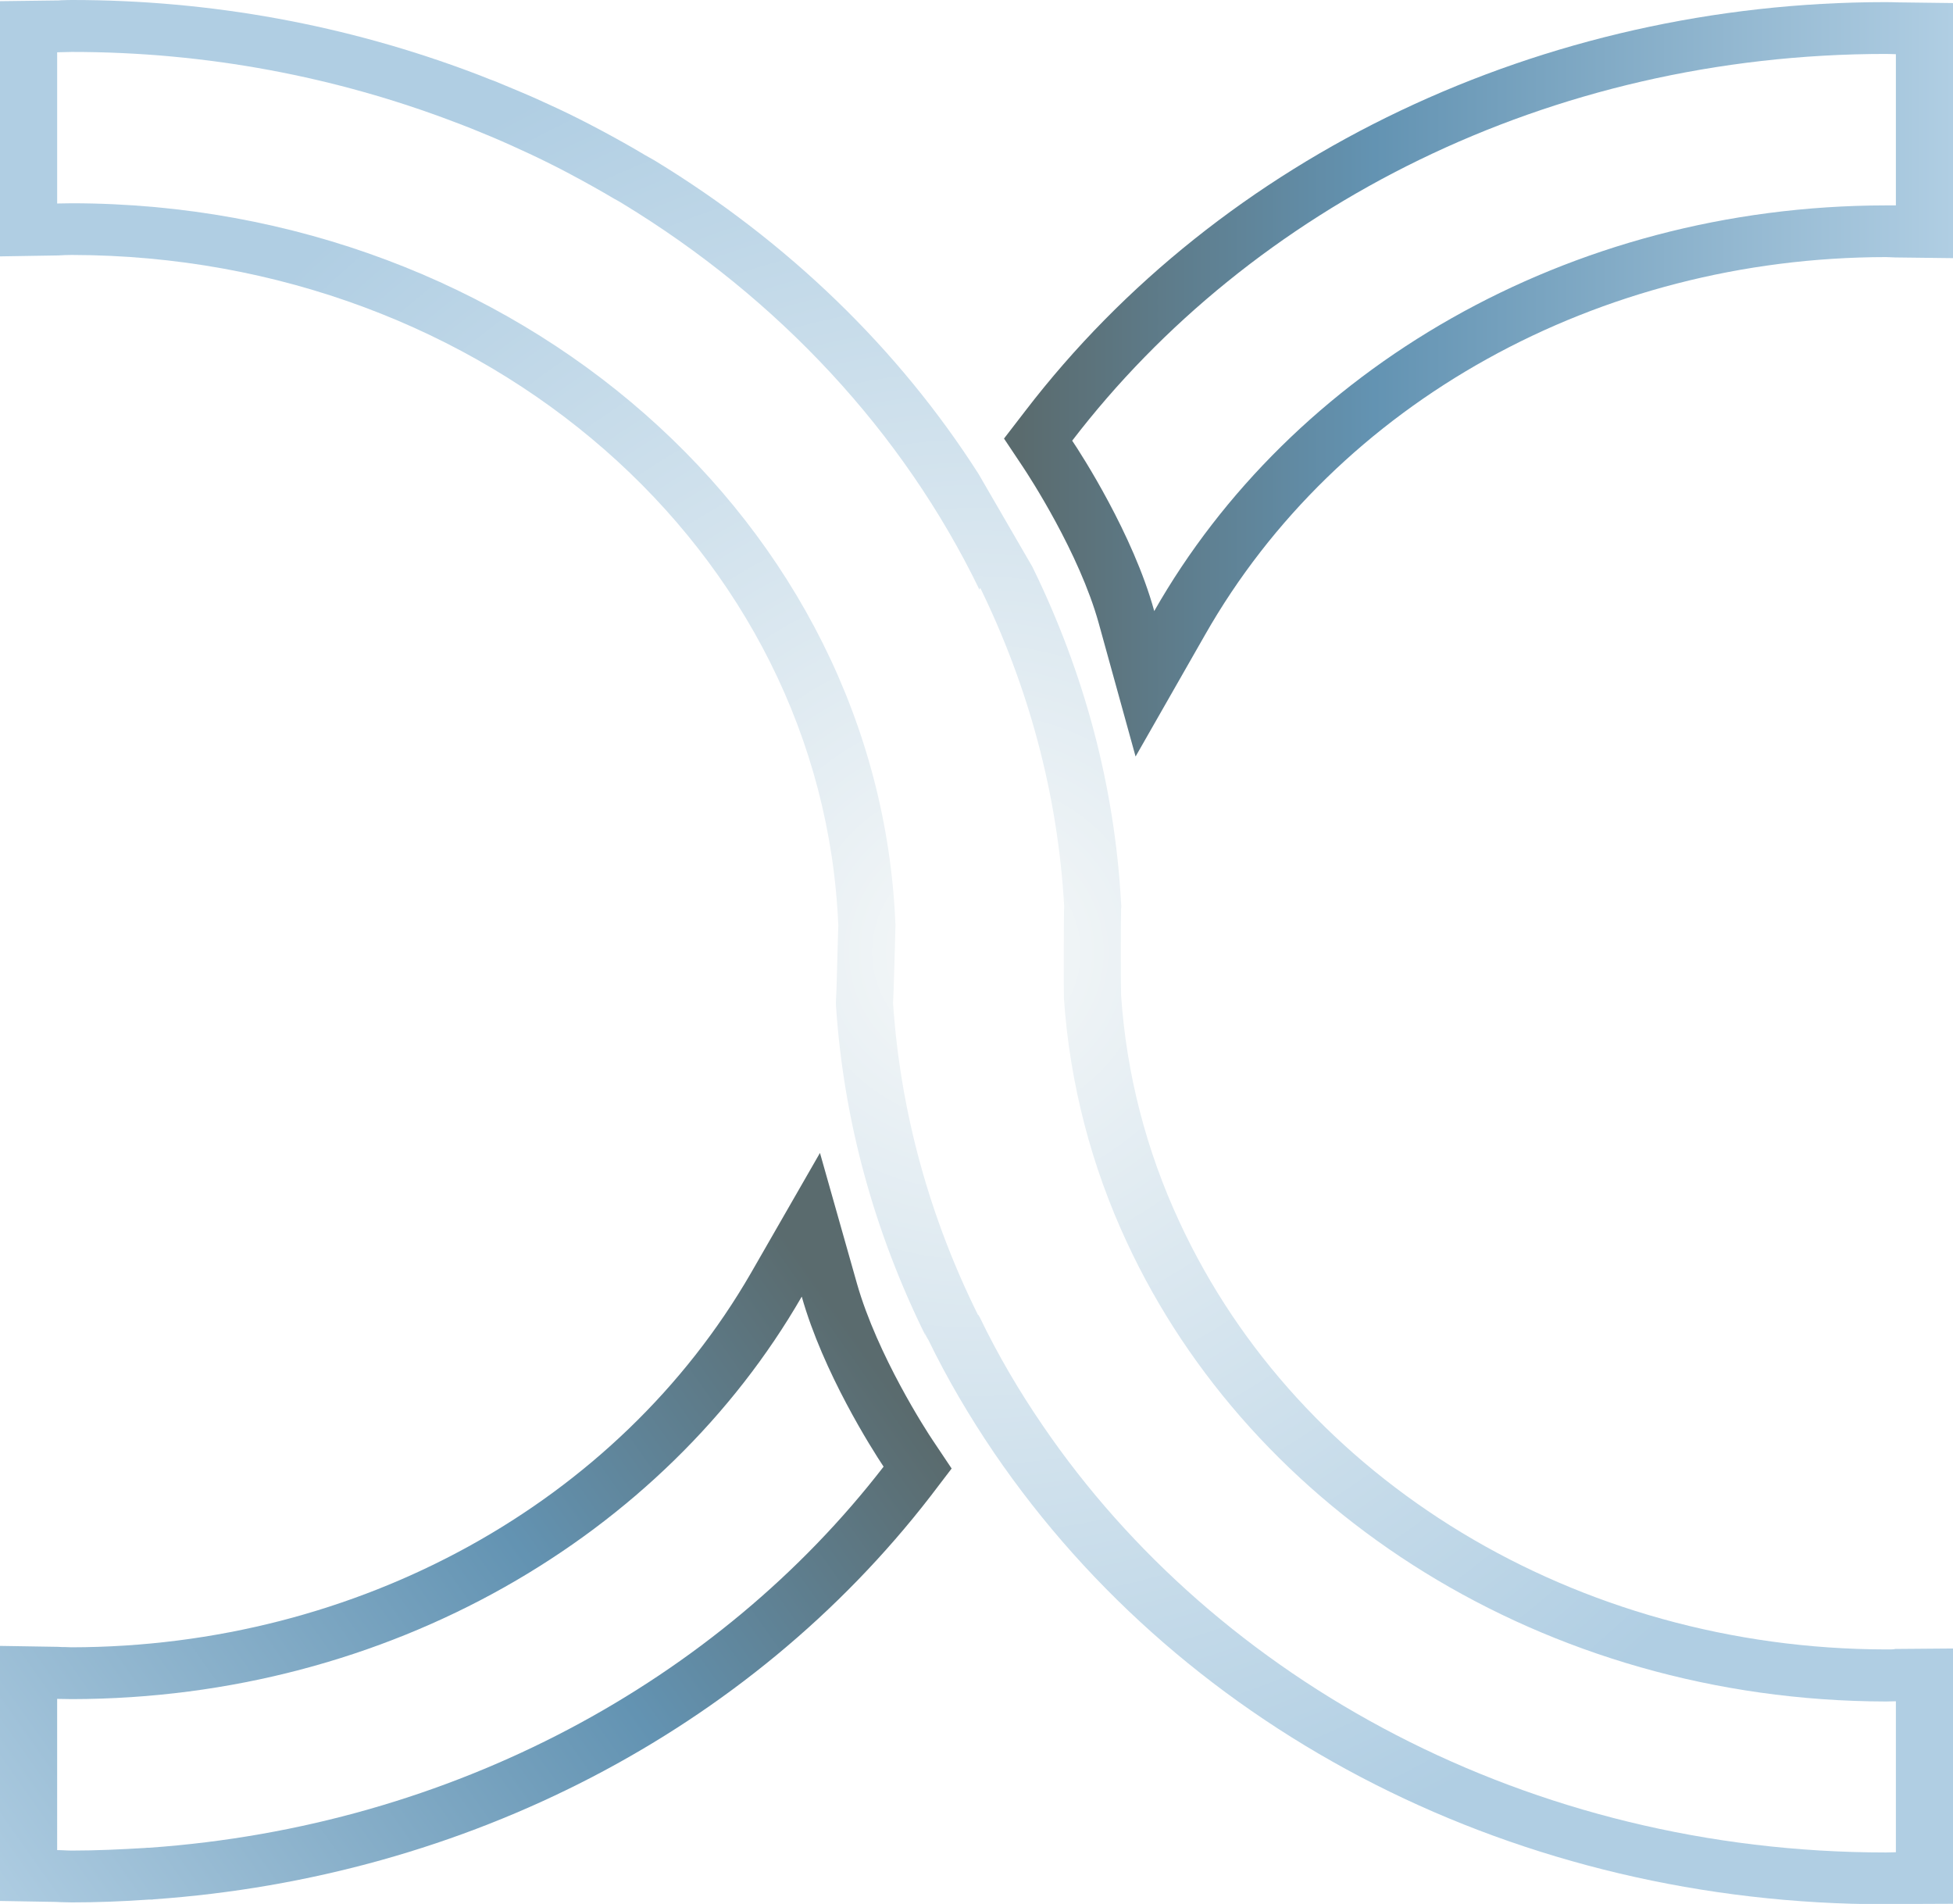 <?xml version="1.0" encoding="UTF-8" standalone="no"?>
<!-- Created with Inkscape (http://www.inkscape.org/) -->

<svg
   xmlns:dc="http://purl.org/dc/elements/1.1/"
   xmlns:cc="http://creativecommons.org/ns#"
   xmlns:rdf="http://www.w3.org/1999/02/22-rdf-syntax-ns#"
   xmlns:svg="http://www.w3.org/2000/svg"
   xmlns="http://www.w3.org/2000/svg"
   xmlns:xlink="http://www.w3.org/1999/xlink"
   xmlns:sodipodi="http://sodipodi.sourceforge.net/DTD/sodipodi-0.dtd"
   xmlns:inkscape="http://www.inkscape.org/namespaces/inkscape"
   width="470.016"
   height="458.165"
   id="svg3065"
   version="1.1"
   inkscape:version="0.48.5 r10040"
   sodipodi:docname="infinispan_login_background.svg">
  <defs
     id="defs3067">
    <linearGradient
       id="SVGID_1_"
       gradientUnits="userSpaceOnUse"
       x1="117.244"
       y1="178.568"
       x2="5.653"
       y2="248.049">
      <stop
         offset="0.017"
         style="stop-color:#5A6B6E"
         id="stop7" />
      <stop
         offset="0.39"
         style="stop-color:#6393B2"
         id="stop9" />
      <stop
         offset="1"
         style="stop-color:#B0CEE3"
         id="stop11" />
    </linearGradient>
    <linearGradient
       id="SVGID_2_"
       gradientUnits="userSpaceOnUse"
       x1="113.087"
       y1="175.367"
       x2="-1.142"
       y2="254.679">
      <stop
         offset="0.017"
         style="stop-color:#5A6B6E"
         id="stop16" />
      <stop
         offset="0.39"
         style="stop-color:#6393B2"
         id="stop18" />
      <stop
         offset="1"
         style="stop-color:#B0CEE3"
         id="stop20" />
    </linearGradient>
    <linearGradient
       id="SVGID_3_"
       gradientUnits="userSpaceOnUse"
       x1="135.069"
       y1="47.123"
       x2="250.358"
       y2="47.123">
      <stop
         offset="0.017"
         style="stop-color:#5A6B6E"
         id="stop25" />
      <stop
         offset="0.39"
         style="stop-color:#6393B2"
         id="stop27" />
      <stop
         offset="1"
         style="stop-color:#B0CEE3"
         id="stop29" />
    </linearGradient>
    <linearGradient
       id="SVGID_4_"
       gradientUnits="userSpaceOnUse"
       x1="130.611"
       y1="50.209"
       x2="254.083"
       y2="50.209">
      <stop
         offset="0.017"
         style="stop-color:#5A6B6E"
         id="stop34" />
      <stop
         offset="0.39"
         style="stop-color:#6393B2"
         id="stop36" />
      <stop
         offset="1"
         style="stop-color:#B0CEE3"
         id="stop38" />
    </linearGradient>
    <radialGradient
       id="SVGID_5_"
       cx="405.334"
       cy="-71.592"
       r="78.204"
       gradientTransform="matrix(2.99,0,0,2.761,-1085.284,327.595)"
       gradientUnits="userSpaceOnUse">
      <stop
         offset="0"
         style="stop-color:#F6F8F8"
         id="stop43" />
      <stop
         offset="1"
         style="stop-color:#B0CEE3"
         id="stop45" />
    </radialGradient>
    <radialGradient
       inkscape:collect="always"
       xlink:href="#SVGID_6_"
       id="radialGradient3057"
       gradientUnits="userSpaceOnUse"
       gradientTransform="matrix(16.05,0,0,16.05,-2063.026,-2178.142)"
       cx="136.451"
       cy="143.56"
       r="7.884" />
    <radialGradient
       id="SVGID_6_"
       cx="136.451"
       cy="143.56"
       r="7.884"
       gradientTransform="matrix(16.05,0,0,16.05,-2063.026,-2178.142)"
       gradientUnits="userSpaceOnUse">
      <stop
         offset="0"
         style="stop-color:#F6F8F8"
         id="stop50" />
      <stop
         offset="1"
         style="stop-color:#B0CEE3"
         id="stop52" />
    </radialGradient>
    <linearGradient
       inkscape:collect="always"
       xlink:href="#SVGID_2_"
       id="linearGradient3237"
       gradientUnits="userSpaceOnUse"
       x1="113.087"
       y1="175.367"
       x2="-1.142"
       y2="254.679" />
    <linearGradient
       inkscape:collect="always"
       xlink:href="#SVGID_4_"
       id="linearGradient3241"
       gradientUnits="userSpaceOnUse"
       x1="130.611"
       y1="50.209"
       x2="254.083"
       y2="50.209" />
    <radialGradient
       inkscape:collect="always"
       xlink:href="#SVGID_6_"
       id="radialGradient3245"
       gradientUnits="userSpaceOnUse"
       gradientTransform="matrix(16.05,0,0,16.05,-2063.026,-2178.142)"
       cx="136.451"
       cy="143.56"
       r="7.884" />
    <filter
       inkscape:label="Desaturate"
       x="0"
       y="0"
       width="1"
       height="1"
       inkscape:menu="Color"
       inkscape:menu-tooltip="Render in shades of gray by reducing saturation to zero"
       color-interpolation-filters="sRGB"
       id="filter3247">
      <feColorMatrix
         type="saturate"
         values="0"
         id="feColorMatrix3249" />
    </filter>
  </defs>
  <sodipodi:namedview
     id="base"
     pagecolor="#ffffff"
     bordercolor="#666666"
     borderopacity="1.0"
     inkscape:pageopacity="0.0"
     inkscape:pageshadow="2"
     inkscape:zoom="1.4"
     inkscape:cx="484.3961"
     inkscape:cy="150.8802"
     inkscape:document-units="px"
     inkscape:current-layer="g3039"
     showgrid="false"
     inkscape:window-width="1920"
     inkscape:window-height="1053"
     inkscape:window-x="0"
     inkscape:window-y="27"
     inkscape:window-maximized="1"
     fit-margin-top="0"
     fit-margin-left="0"
     fit-margin-right="0"
     fit-margin-bottom="0" />
  <g
     inkscape:label="Layer 1"
     inkscape:groupmode="layer"
     id="layer1"
     transform="translate(-147.849,-251.851)">
    <g
       id="g3039"
       transform="matrix(1.85,0,0,1.818,147.849,251.851)"
       style="filter:url(#filter3247)">
      <path
         id="path22"
         d="m 104.299,171.624 c 2.774,10.006 9.134,20.201 10.646,22.508 -21.495,28.307 -56.007,47.605 -95.538,50.441 -0.171,0 -0.374,0 -0.561,0.031 -3.134,0.188 -6.298,0.344 -9.494,0.344 -0.639,0 -1.263,-0.062 -1.917,-0.062 V 224.87 c 0.639,0 1.278,0.031 1.917,0.031 41.324,-0.062 77.036,-21.666 94.947,-53.277 m 2.369,-19.018 -8.963,15.869 c -17.287,30.488 -51.144,49.506 -88.368,49.566 -0.28,0 -0.545,-0.029 -0.841,-0.029 -0.312,0 -0.624,0 -0.936,-0.031 L 0,217.856 v 7.014 20.016 6.732 l 7.295,0.127 c 0.203,0 0.421,0.031 0.639,0.031 0.468,0 0.936,0.031 1.418,0.031 3.227,0 6.594,-0.125 10.039,-0.375 h 0.078 0.093 0.218 0.031 l 0.171,-0.031 c 40.685,-2.9 77.519,-22.354 101.057,-53.342 l 2.758,-3.68 -2.479,-3.771 c -0.748,-1.123 -7.17,-11.191 -9.835,-20.699 l -4.815,-17.303 0,0 z"
         style="fill:url(#linearGradient3237)"
         inkscape:connector-curvature="0" />
      <path
         id="path40"
         d="m 245.338,7.139 c 0.45,0 0.856,0.032 1.294,0.032 v 20.015 c -0.422,0 -0.844,0 -1.294,0 -41.526,0.047 -77.379,21.854 -95.196,53.716 V 80.839 C 147.383,70.692 140.649,60.092 139.48,58.33 162.769,27.404 201.442,7.139 245.338,7.139 m 0,-6.858 0,0 c -44.582,0 -86.435,20.233 -111.968,54.121 l -2.76,3.647 2.494,3.804 c 0.748,1.153 7.296,11.317 9.836,20.669 l 4.786,17.614 9.024,-16.086 c 17.21,-30.802 51.177,-49.975 88.587,-50.021 0.155,0 0.279,0 0.45,0.016 0.235,0 0.515,0.031 0.766,0.031 l 7.528,0.093 V 27.186 7.171 0.405 l -7.326,-0.094 -0.359,-0.015 c -0.372,-0.015 -0.7,-0.015 -1.058,-0.015 l 0,0 z"
         style="fill:url(#linearGradient3241)"
         inkscape:connector-curvature="0" />
      <path
         id="path54"
         d="m 9.353,6.875 c 17.63,0 34.387,3.32 49.694,9.244 0.764,0.28 1.497,0.592 2.229,0.873 1.746,0.717 3.476,1.449 5.175,2.229 1.809,0.826 3.585,1.668 5.315,2.557 0.857,0.421 1.699,0.888 2.541,1.34 1.871,1.014 3.741,2.074 5.549,3.165 0.374,0.202 0.733,0.405 1.123,0.654 20.264,12.533 36.506,30.241 46.436,51.113 0.016,-0.078 0.062,-0.156 0.108,-0.234 6.235,13 10.07,27.185 10.913,42.103 -0.062,0.842 -0.062,11.427 -0.031,12.267 0.779,11.381 3.614,22.26 8.184,32.236 16.227,35.633 54.245,60.699 98.749,60.793 0.45,0 0.872,-0.031 1.294,-0.031 v 19.984 c -0.438,0 -0.844,0.031 -1.294,0.031 -46.344,0 -86.965,-22.602 -109.678,-56.492 -3.086,-4.582 -5.859,-9.383 -8.229,-14.402 -0.062,-0.062 -0.125,-0.186 -0.155,-0.279 -0.016,0.031 -0.031,0.062 -0.031,0.062 -6.22,-12.752 -10.102,-26.688 -11.068,-41.309 0.078,-1.061 0.281,-9.072 0.312,-10.319 C 114.431,69.366 67.324,26.967 9.353,26.905 c -0.639,0 -1.278,0.031 -1.917,0.031 V 6.921 c 0.654,0 1.277,-0.046 1.917,-0.046 M 9.353,0 C 8.885,0 8.433,0.016 7.966,0.032 7.747,0.062 7.544,0.062 7.342,0.062 L 0,0.156 v 6.765 20.015 6.999 L 7.591,33.81 8.479,33.764 c 0.281,0 0.577,-0.016 0.889,-0.016 53.872,0.093 97.643,39.047 99.685,88.742 -0.016,0.498 -0.046,1.464 -0.078,2.603 -0.062,2.292 -0.156,6.531 -0.219,7.217 l -0.015,0.422 0.015,0.451 c 0.998,15.152 4.957,29.867 11.707,43.74 -0.093,-0.188 -0.14,-0.438 -0.203,-0.623 0.156,0.436 0.327,0.777 0.5,1.029 2.431,5.111 5.331,10.131 8.573,14.994 25.08,37.379 68.446,59.732 116.006,59.732 0.342,0 0.686,0 1.027,-0.031 h 0.344 l 7.373,-0.031 v -6.826 -19.984 -6.983 l -7.528,0.062 c -0.251,0.062 -0.53,0.062 -0.766,0.062 -0.171,0 -0.295,0 -0.45,0 -40.187,-0.062 -76.272,-22.26 -91.891,-56.553 -4.35,-9.508 -6.905,-19.611 -7.606,-30.008 -0.049,-1.014 -0.049,-10.428 0,-11.489 l 0.031,-0.311 -0.031,-0.406 c -0.827,-15.37 -4.724,-30.365 -11.536,-44.519 L 127.292,62.723 C 116.894,46.169 102.506,31.984 85.11,21.213 84.658,20.948 84.283,20.73 83.91,20.527 82.148,19.451 80.231,18.36 78.08,17.191 l -0.873,-0.467 c -0.624,-0.328 -1.247,-0.67 -1.87,-0.982 -1.996,-1.029 -4.022,-1.964 -5.549,-2.666 -1.621,-0.733 -3.289,-1.434 -5.472,-2.354 l -0.67,-0.25 C 63.069,10.222 62.461,10.005 61.853,9.755 45.142,3.305 27.466,0 9.353,0 l 0,0 z"
         style="fill:url(#radialGradient3245)"
         inkscape:connector-curvature="0" />
    </g>
  </g>
</svg>
